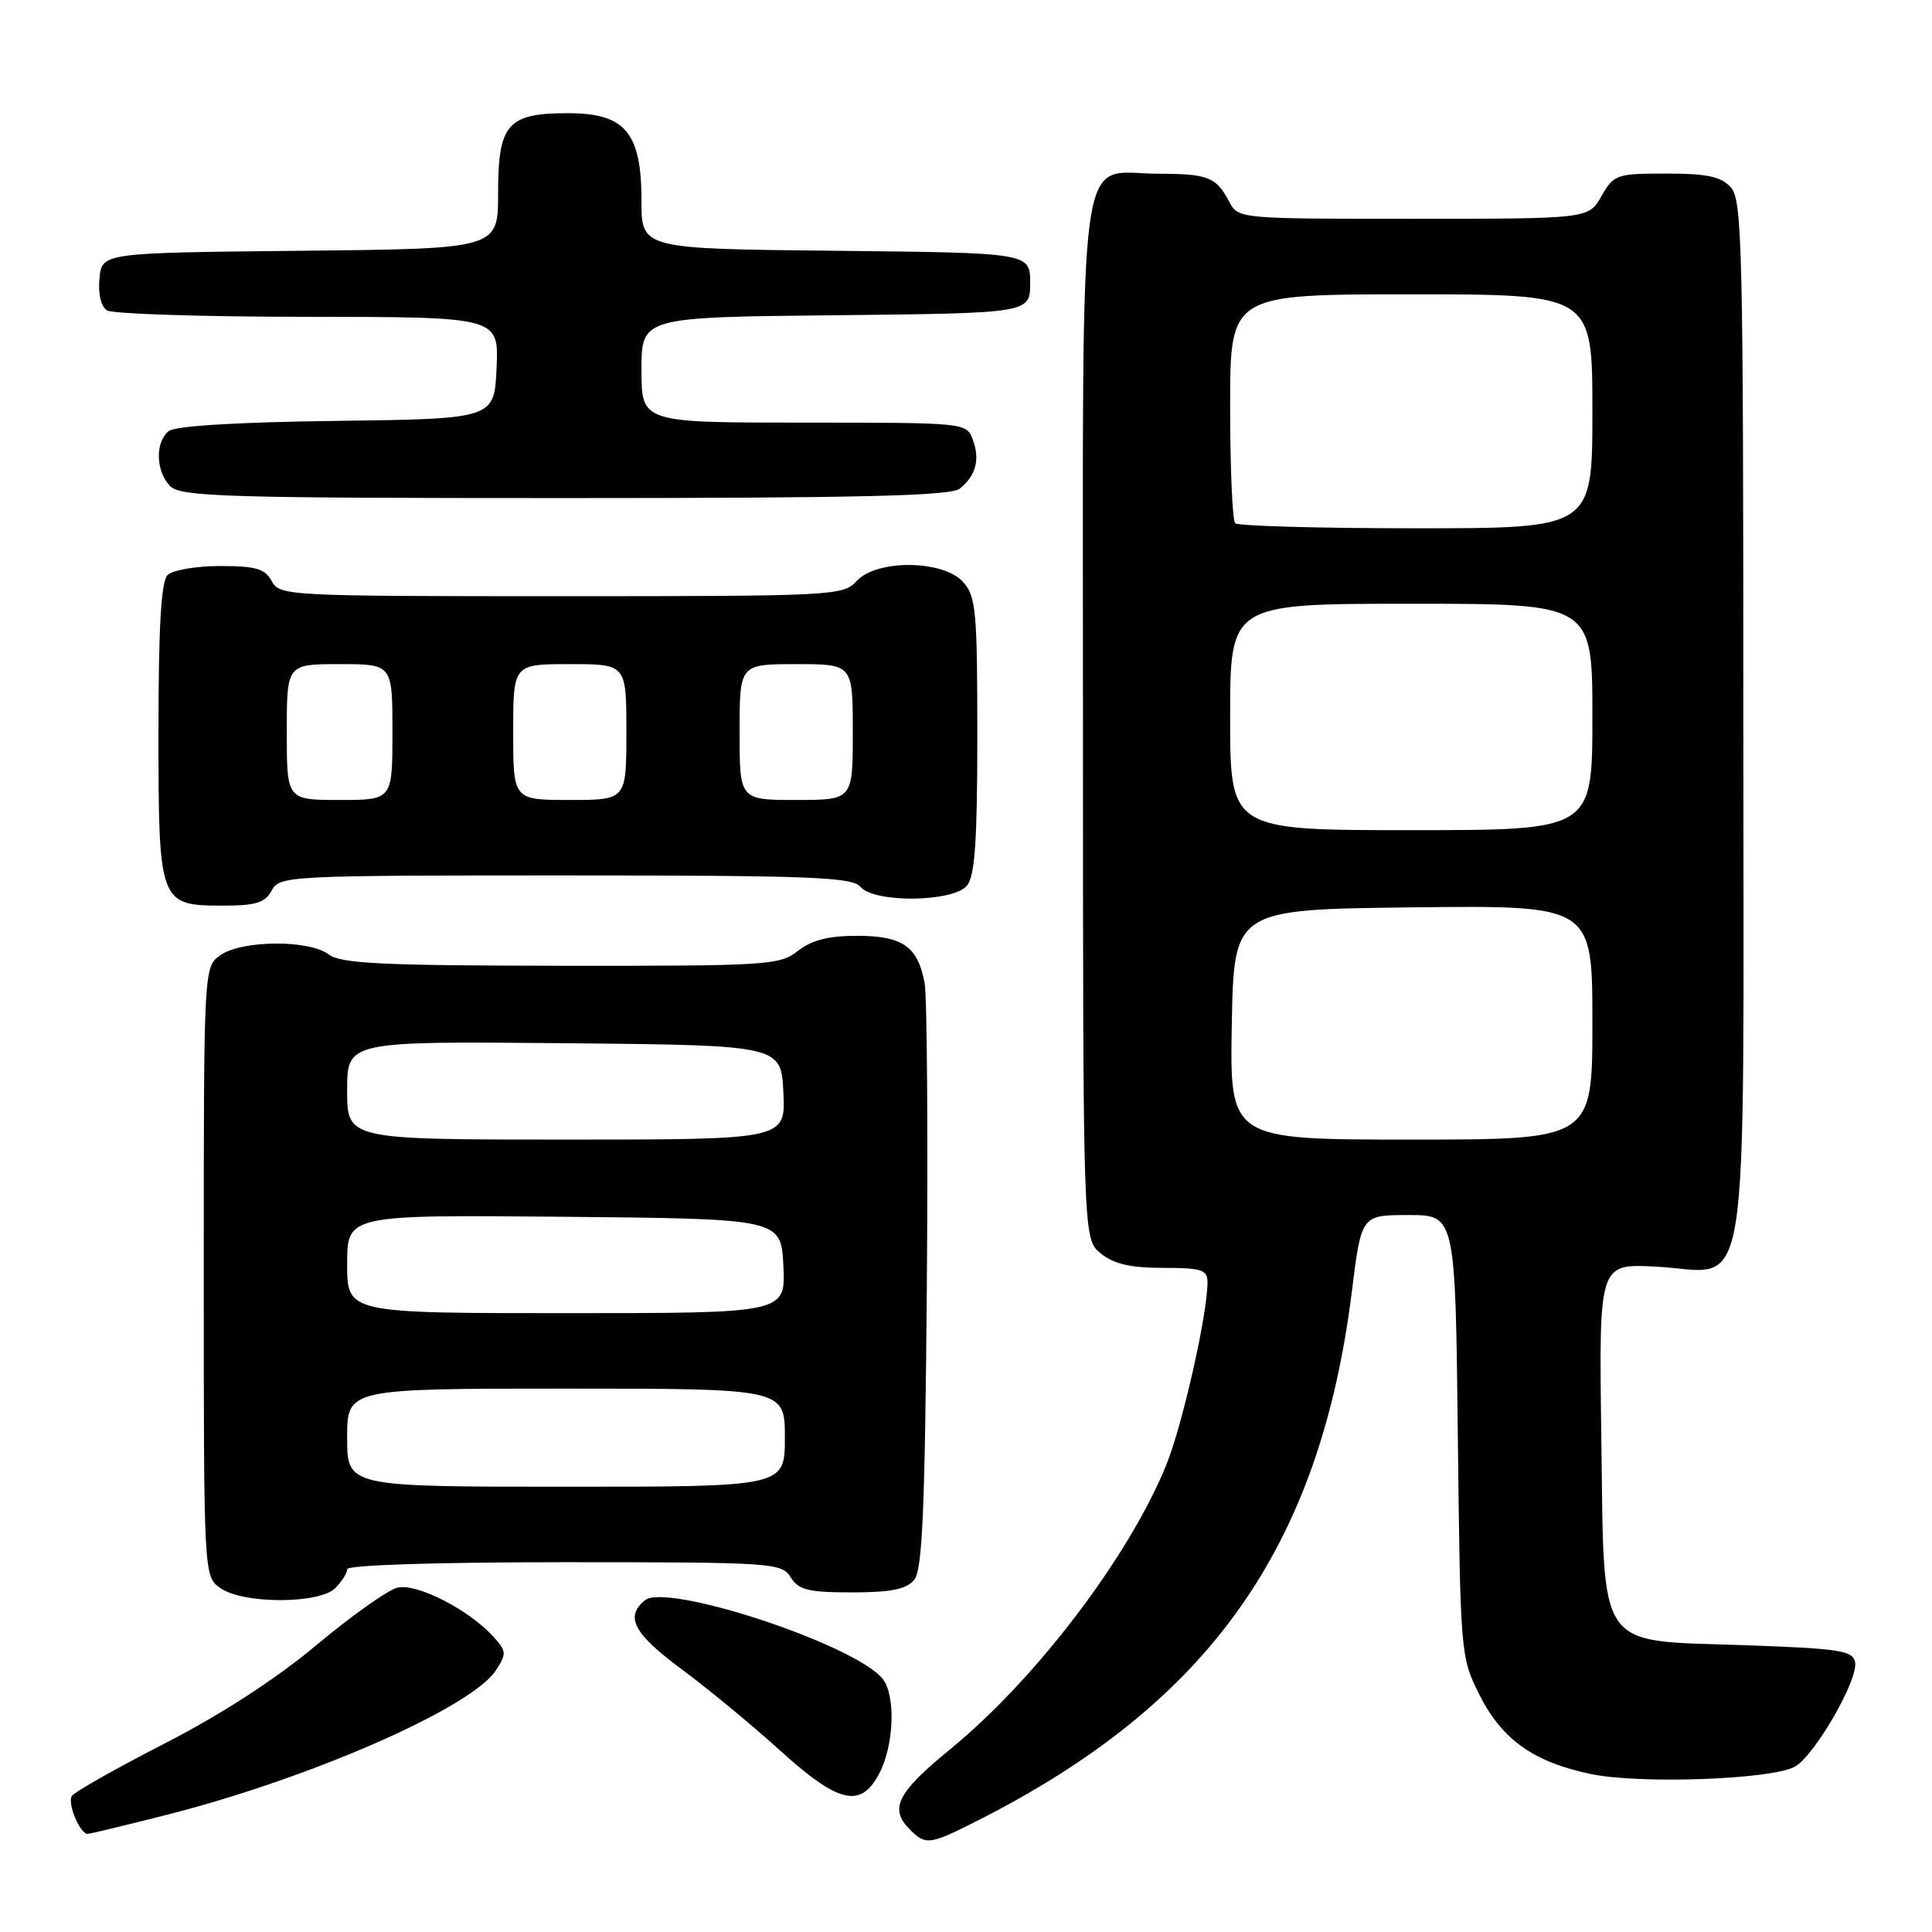 <?xml version="1.0" encoding="UTF-8" standalone="no"?>
<!DOCTYPE svg PUBLIC "-//W3C//DTD SVG 1.1//EN" "http://www.w3.org/Graphics/SVG/1.1/DTD/svg11.dtd" >
<svg xmlns="http://www.w3.org/2000/svg" xmlns:xlink="http://www.w3.org/1999/xlink" version="1.1" viewBox="0 0 256 256">
 <g >
 <path fill="currentColor"
d=" M 129.28 241.37 C 160.22 225.78 174.89 205.10 179.13 171.11 C 180.39 161.00 180.39 161.00 186.62 161.00 C 192.84 161.00 192.84 161.00 193.17 190.25 C 193.50 219.13 193.53 219.56 196.00 224.50 C 199.00 230.50 203.18 233.48 210.81 235.07 C 217.29 236.42 234.63 235.80 237.80 234.11 C 240.39 232.72 246.26 222.58 245.81 220.25 C 245.52 218.71 243.77 218.44 231.26 218.00 C 211.26 217.30 212.59 219.23 212.18 190.20 C 211.87 167.45 211.87 167.45 219.33 167.83 C 232.18 168.48 231.00 175.80 231.00 95.33 C 231.00 32.83 230.85 26.49 229.35 24.83 C 228.05 23.39 226.20 23.00 220.80 23.00 C 214.19 23.00 213.84 23.12 212.20 25.99 C 210.50 28.99 210.50 28.99 187.29 28.99 C 164.23 29.00 164.06 28.98 162.89 26.75 C 161.14 23.44 160.11 23.03 153.40 23.02 C 142.61 22.99 143.50 16.46 143.50 95.69 C 143.50 164.18 143.50 164.18 145.86 166.09 C 147.59 167.49 149.80 168.00 154.11 168.00 C 159.22 168.00 160.00 168.25 160.00 169.89 C 160.00 174.14 156.69 188.80 154.53 194.13 C 149.59 206.28 137.24 222.52 125.90 231.79 C 118.85 237.55 117.80 239.65 120.57 242.43 C 122.65 244.51 123.18 244.45 129.28 241.37 Z  M 22.03 240.49 C 41.08 235.66 62.46 226.29 65.70 221.34 C 67.14 219.14 67.12 218.79 65.38 216.87 C 62.14 213.29 55.18 209.74 52.65 210.37 C 51.38 210.69 46.55 214.12 41.92 217.99 C 36.53 222.50 29.28 227.19 21.80 231.03 C 15.37 234.33 9.83 237.46 9.51 237.99 C 8.91 238.96 10.60 243.00 11.60 243.00 C 11.90 243.00 16.59 241.87 22.03 240.49 Z  M 116.54 234.93 C 118.49 231.16 118.69 224.54 116.93 222.42 C 113.14 217.85 88.30 209.68 85.44 212.05 C 82.78 214.26 83.97 216.47 90.32 221.18 C 93.79 223.75 99.65 228.58 103.34 231.93 C 111.16 239.01 114.08 239.68 116.54 234.93 Z  M 44.43 210.43 C 45.29 209.56 46.00 208.44 46.00 207.93 C 46.00 207.38 57.73 207.00 74.76 207.00 C 102.44 207.00 103.57 207.08 104.77 209.00 C 105.82 210.68 107.10 211.00 112.89 211.00 C 118.05 211.00 120.10 210.59 121.13 209.35 C 122.22 208.03 122.56 200.23 122.81 170.60 C 122.97 150.19 122.84 132.05 122.52 130.28 C 121.62 125.41 119.61 124.00 113.56 124.00 C 109.78 124.00 107.54 124.57 105.73 126.00 C 103.32 127.90 101.70 128.00 74.34 127.97 C 50.57 127.94 45.16 127.68 43.56 126.47 C 40.96 124.50 32.08 124.56 29.22 126.56 C 27.00 128.11 27.00 128.11 27.00 168.50 C 27.00 208.89 27.00 208.89 29.22 210.44 C 32.25 212.56 42.31 212.55 44.43 210.43 Z  M 36.00 118.00 C 37.04 116.05 38.09 116.00 74.91 116.00 C 107.33 116.00 112.93 116.22 114.00 117.50 C 115.81 119.68 126.29 119.56 128.13 117.35 C 129.18 116.08 129.50 111.44 129.50 97.45 C 129.50 80.92 129.32 79.01 127.60 77.10 C 124.94 74.17 116.12 74.10 113.50 77.00 C 111.75 78.93 110.42 79.00 74.38 79.00 C 38.09 79.00 37.04 78.95 36.00 77.00 C 35.12 75.36 33.91 75.00 29.16 75.00 C 25.99 75.00 22.86 75.54 22.20 76.20 C 21.35 77.05 21.00 83.06 21.00 96.87 C 21.00 119.79 21.08 120.00 29.62 120.00 C 33.91 120.00 35.14 119.61 36.00 118.00 Z  M 127.17 64.75 C 129.32 63.02 129.88 60.90 128.90 58.25 C 128.07 56.01 127.95 56.00 106.53 56.00 C 85.00 56.00 85.00 56.00 85.00 49.02 C 85.00 42.03 85.00 42.03 110.75 41.77 C 136.50 41.50 136.50 41.50 136.50 37.50 C 136.50 33.50 136.50 33.50 110.75 33.23 C 85.00 32.97 85.00 32.97 85.00 26.62 C 85.00 17.55 82.86 15.00 75.26 15.00 C 67.23 15.00 66.00 16.42 66.00 25.64 C 66.00 32.97 66.00 32.97 39.75 33.23 C 13.50 33.50 13.50 33.50 13.18 36.90 C 12.98 38.94 13.38 40.62 14.18 41.13 C 14.90 41.59 26.88 41.98 40.80 41.98 C 66.09 42.00 66.09 42.00 65.80 48.75 C 65.50 55.50 65.50 55.50 44.58 55.77 C 31.20 55.94 23.18 56.44 22.33 57.14 C 20.52 58.64 20.65 62.51 22.57 64.43 C 23.96 65.82 30.09 66.00 74.88 66.00 C 113.98 66.00 125.97 65.71 127.17 64.75 Z  M 163.22 135.75 C 163.50 120.50 163.50 120.50 187.25 120.23 C 211.00 119.96 211.00 119.96 211.00 135.48 C 211.00 151.00 211.00 151.00 186.97 151.00 C 162.95 151.00 162.95 151.00 163.22 135.75 Z  M 163.00 95.00 C 163.00 80.00 163.00 80.00 187.00 80.00 C 211.00 80.00 211.00 80.00 211.00 95.00 C 211.00 110.00 211.00 110.00 187.00 110.00 C 163.00 110.00 163.00 110.00 163.00 95.00 Z  M 163.67 69.33 C 163.30 68.97 163.00 61.99 163.00 53.83 C 163.00 39.00 163.00 39.00 187.00 39.00 C 211.00 39.00 211.00 39.00 211.00 54.50 C 211.00 70.00 211.00 70.00 187.67 70.00 C 174.83 70.00 164.03 69.70 163.67 69.33 Z  M 46.00 190.50 C 46.00 184.00 46.00 184.00 75.00 184.00 C 104.00 184.00 104.00 184.00 104.00 190.50 C 104.00 197.00 104.00 197.00 75.00 197.00 C 46.00 197.00 46.00 197.00 46.00 190.50 Z  M 46.00 167.48 C 46.00 160.97 46.00 160.97 74.75 161.23 C 103.50 161.50 103.50 161.50 103.80 167.75 C 104.10 174.00 104.10 174.00 75.05 174.00 C 46.00 174.00 46.00 174.00 46.00 167.48 Z  M 46.00 144.48 C 46.00 137.97 46.00 137.97 74.75 138.23 C 103.50 138.50 103.50 138.50 103.80 144.75 C 104.10 151.00 104.10 151.00 75.05 151.00 C 46.00 151.00 46.00 151.00 46.00 144.48 Z  M 38.00 97.00 C 38.00 88.00 38.00 88.00 45.00 88.00 C 52.00 88.00 52.00 88.00 52.00 97.00 C 52.00 106.00 52.00 106.00 45.00 106.00 C 38.00 106.00 38.00 106.00 38.00 97.00 Z  M 68.00 97.00 C 68.00 88.00 68.00 88.00 75.50 88.00 C 83.00 88.00 83.00 88.00 83.00 97.00 C 83.00 106.00 83.00 106.00 75.50 106.00 C 68.00 106.00 68.00 106.00 68.00 97.00 Z  M 98.00 97.00 C 98.00 88.00 98.00 88.00 105.50 88.00 C 113.00 88.00 113.00 88.00 113.00 97.00 C 113.00 106.00 113.00 106.00 105.50 106.00 C 98.00 106.00 98.00 106.00 98.00 97.00 Z "/>
</g>
</svg>